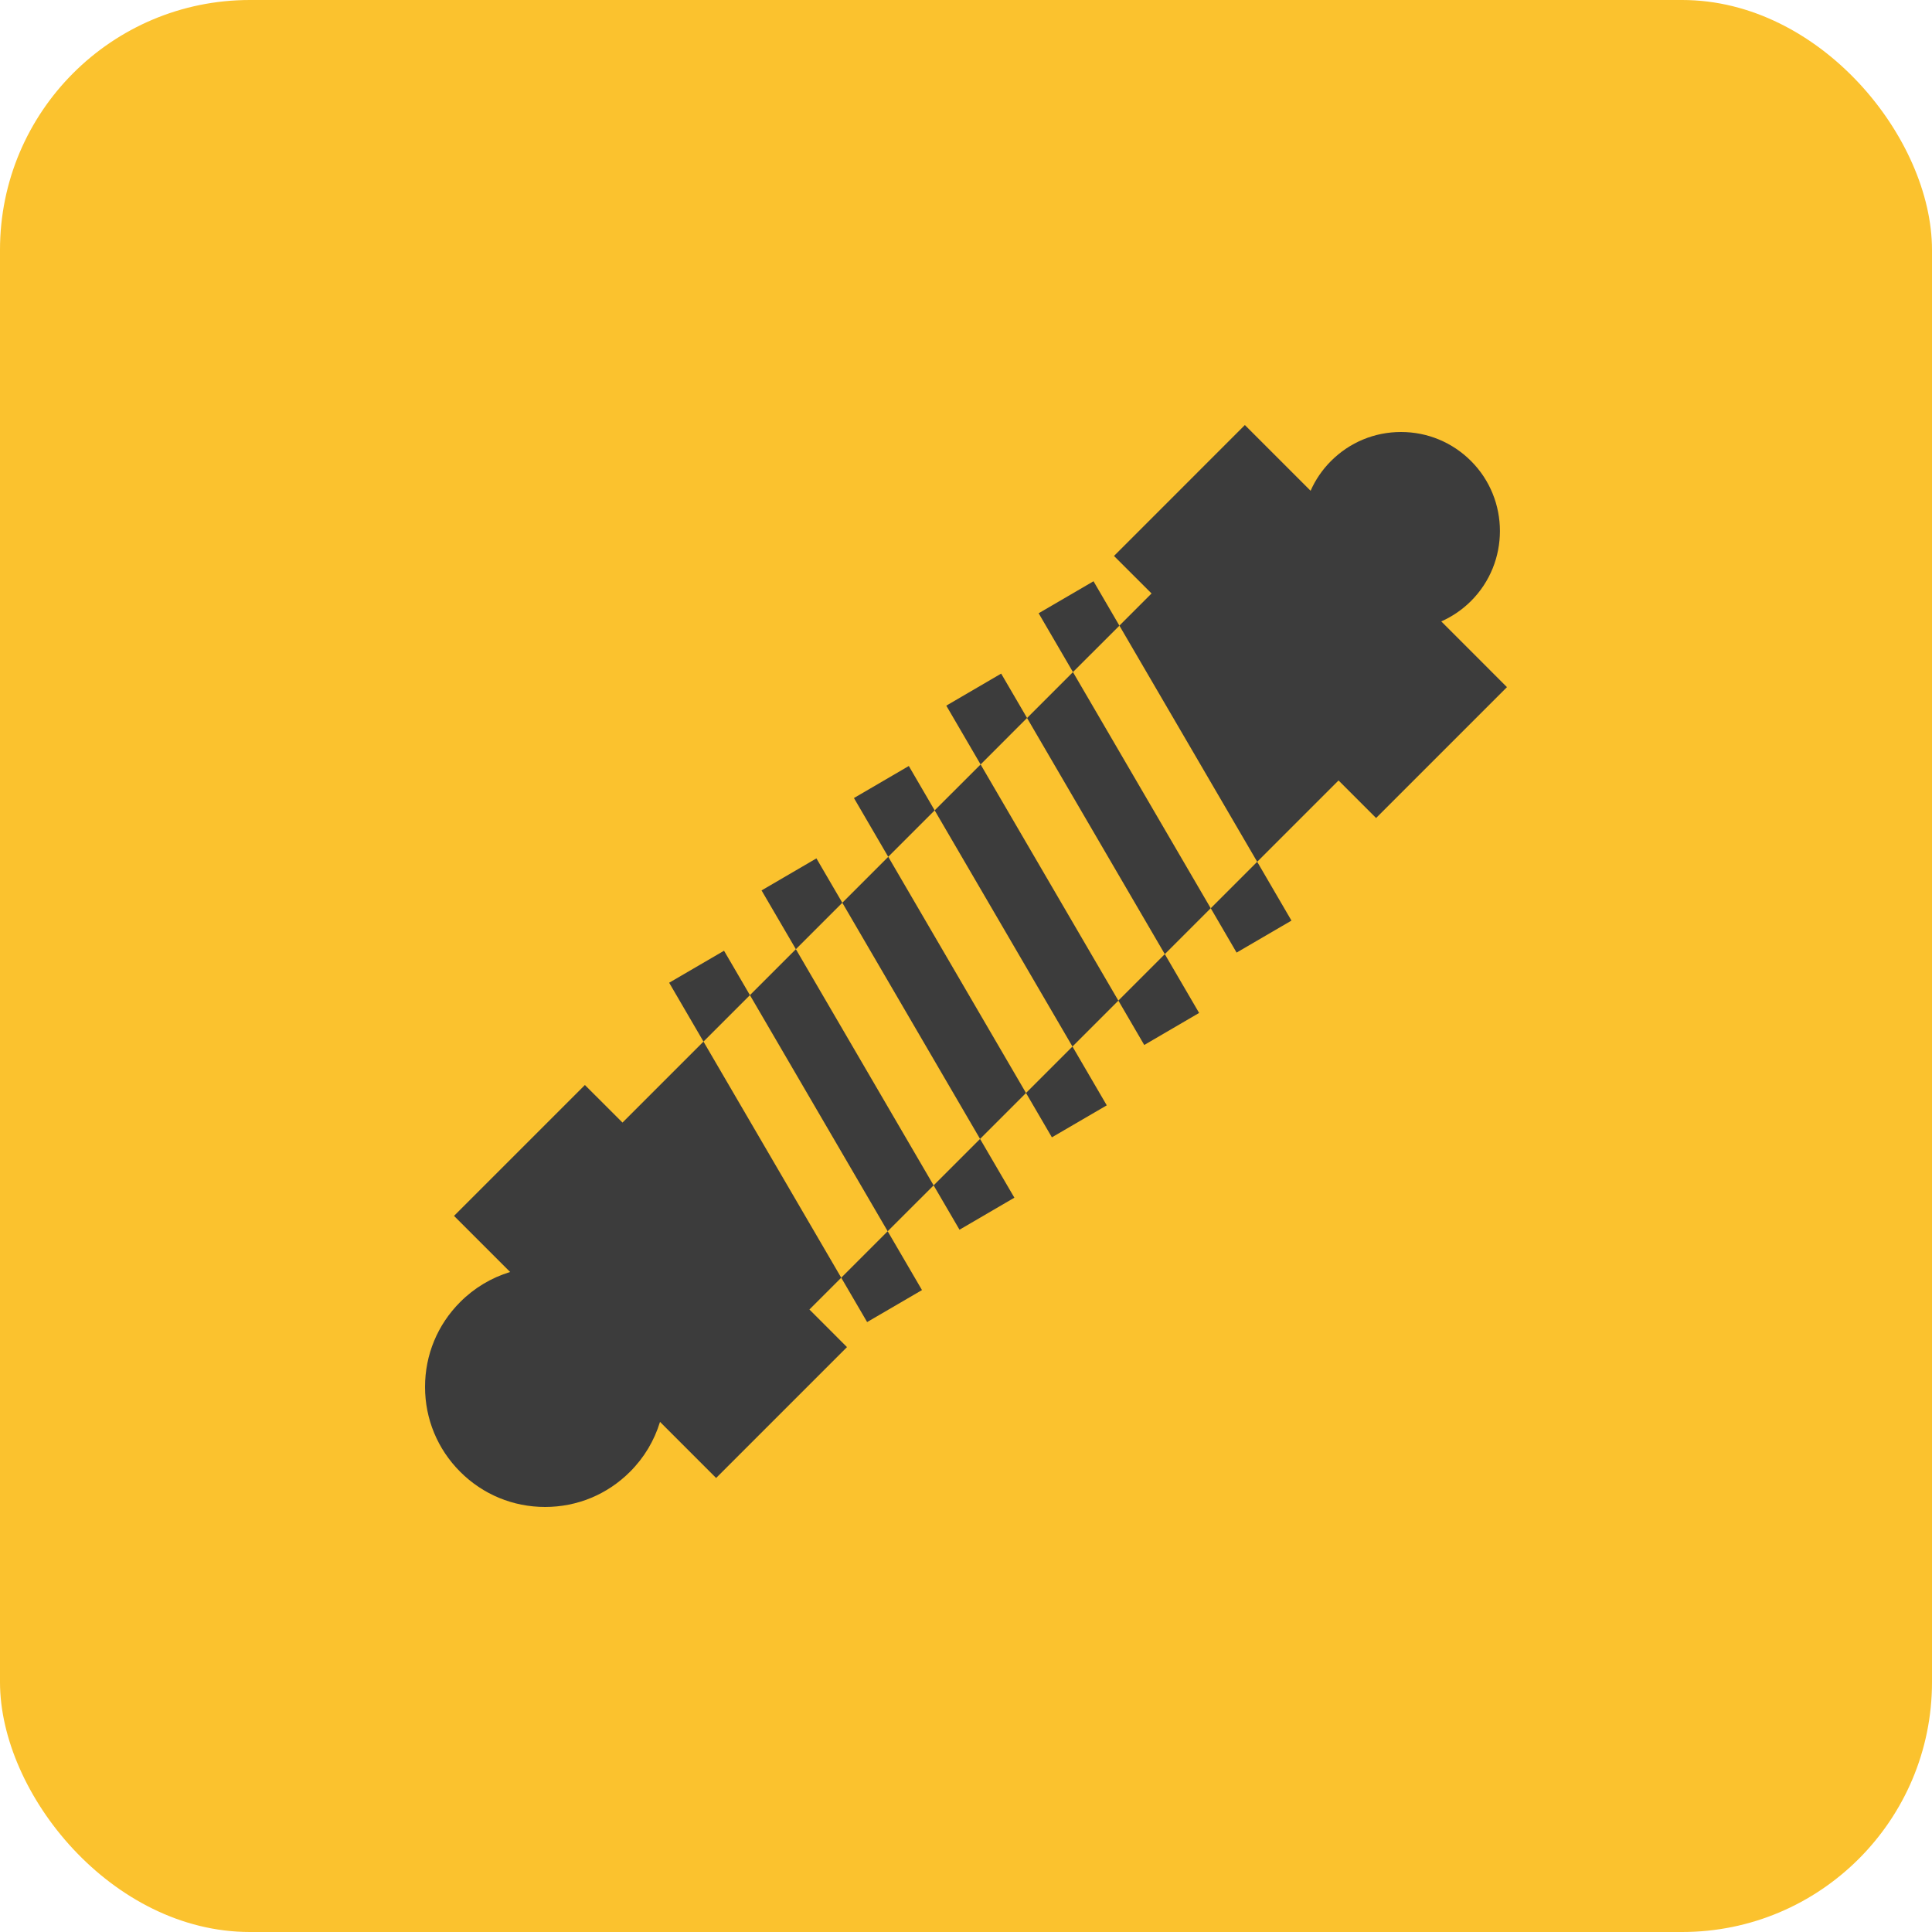 <svg width="50" height="50" viewBox="0 0 50 50" fill="none" xmlns="http://www.w3.org/2000/svg">
<rect width="50" height="50" rx="6.466" fill="#FBC22E"/>
<path d="M16.11 29.052L15.137 28.08L11.75 31.467L13.202 32.919C12.719 33.066 12.276 33.329 11.91 33.696C11.323 34.283 11 35.063 11 35.893C11 36.723 11.323 37.503 11.91 38.09C12.497 38.677 13.277 39 14.107 39C14.937 39 15.717 38.677 16.304 38.09C16.671 37.724 16.934 37.281 17.081 36.798L18.533 38.25L21.92 34.863L20.948 33.89L21.771 33.067L18.206 26.956L16.11 29.052Z" fill="#3C3C3C"/>
<path d="M19.408 25.754L22.973 31.865L24.162 30.677L20.597 24.565L19.408 25.754Z" fill="#3C3C3C"/>
<path d="M21.799 23.363L25.364 29.475L26.553 28.286L22.988 22.174L21.799 23.363Z" fill="#3C3C3C"/>
<path d="M24.189 20.972L27.755 27.084L28.943 25.896L25.378 19.784L24.189 20.972Z" fill="#3C3C3C"/>
<path d="M26.58 18.582L30.145 24.693L31.333 23.505L27.768 17.394L26.58 18.582Z" fill="#3C3C3C"/>
<path d="M37.3 16.082C37.579 15.958 37.84 15.783 38.07 15.554C38.569 15.055 38.818 14.399 38.818 13.742C38.818 13.086 38.569 12.43 38.07 11.931C37.586 11.447 36.942 11.18 36.258 11.18C35.573 11.18 34.93 11.447 34.446 11.931C34.217 12.16 34.042 12.421 33.918 12.701L32.217 11L28.83 14.388L29.802 15.359L28.97 16.191L32.536 22.303L34.641 20.198L35.613 21.17L39 17.783L37.3 16.082Z" fill="#3C3C3C"/>
<path d="M18.738 24.605L17.318 25.433L18.206 26.956L19.408 25.754L18.738 24.605Z" fill="#3C3C3C"/>
<path d="M22.441 34.215L23.861 33.387L22.973 31.865L21.771 33.067L22.441 34.215Z" fill="#3C3C3C"/>
<path d="M21.129 22.215L19.709 23.044L20.597 24.565L21.799 23.363L21.129 22.215Z" fill="#3C3C3C"/>
<path d="M24.832 31.825L26.252 30.996L25.364 29.475L24.162 30.677L24.832 31.825Z" fill="#3C3C3C"/>
<path d="M23.52 19.824L22.1 20.653L22.987 22.174L24.189 20.972L23.52 19.824Z" fill="#3C3C3C"/>
<path d="M27.223 29.434L28.643 28.606L27.755 27.084L26.553 28.286L27.223 29.434Z" fill="#3C3C3C"/>
<path d="M25.91 17.433L24.49 18.262L25.378 19.784L26.58 18.581L25.91 17.433Z" fill="#3C3C3C"/>
<path d="M29.613 27.044L31.033 26.215L30.145 24.693L28.943 25.895L29.613 27.044Z" fill="#3C3C3C"/>
<path d="M28.3 15.043L26.88 15.871L27.768 17.393L28.97 16.192L28.3 15.043Z" fill="#3C3C3C"/>
<path d="M32.003 24.653L33.423 23.825L32.536 22.303L31.334 23.505L32.003 24.653Z" fill="#3C3C3C"/>
</svg>
